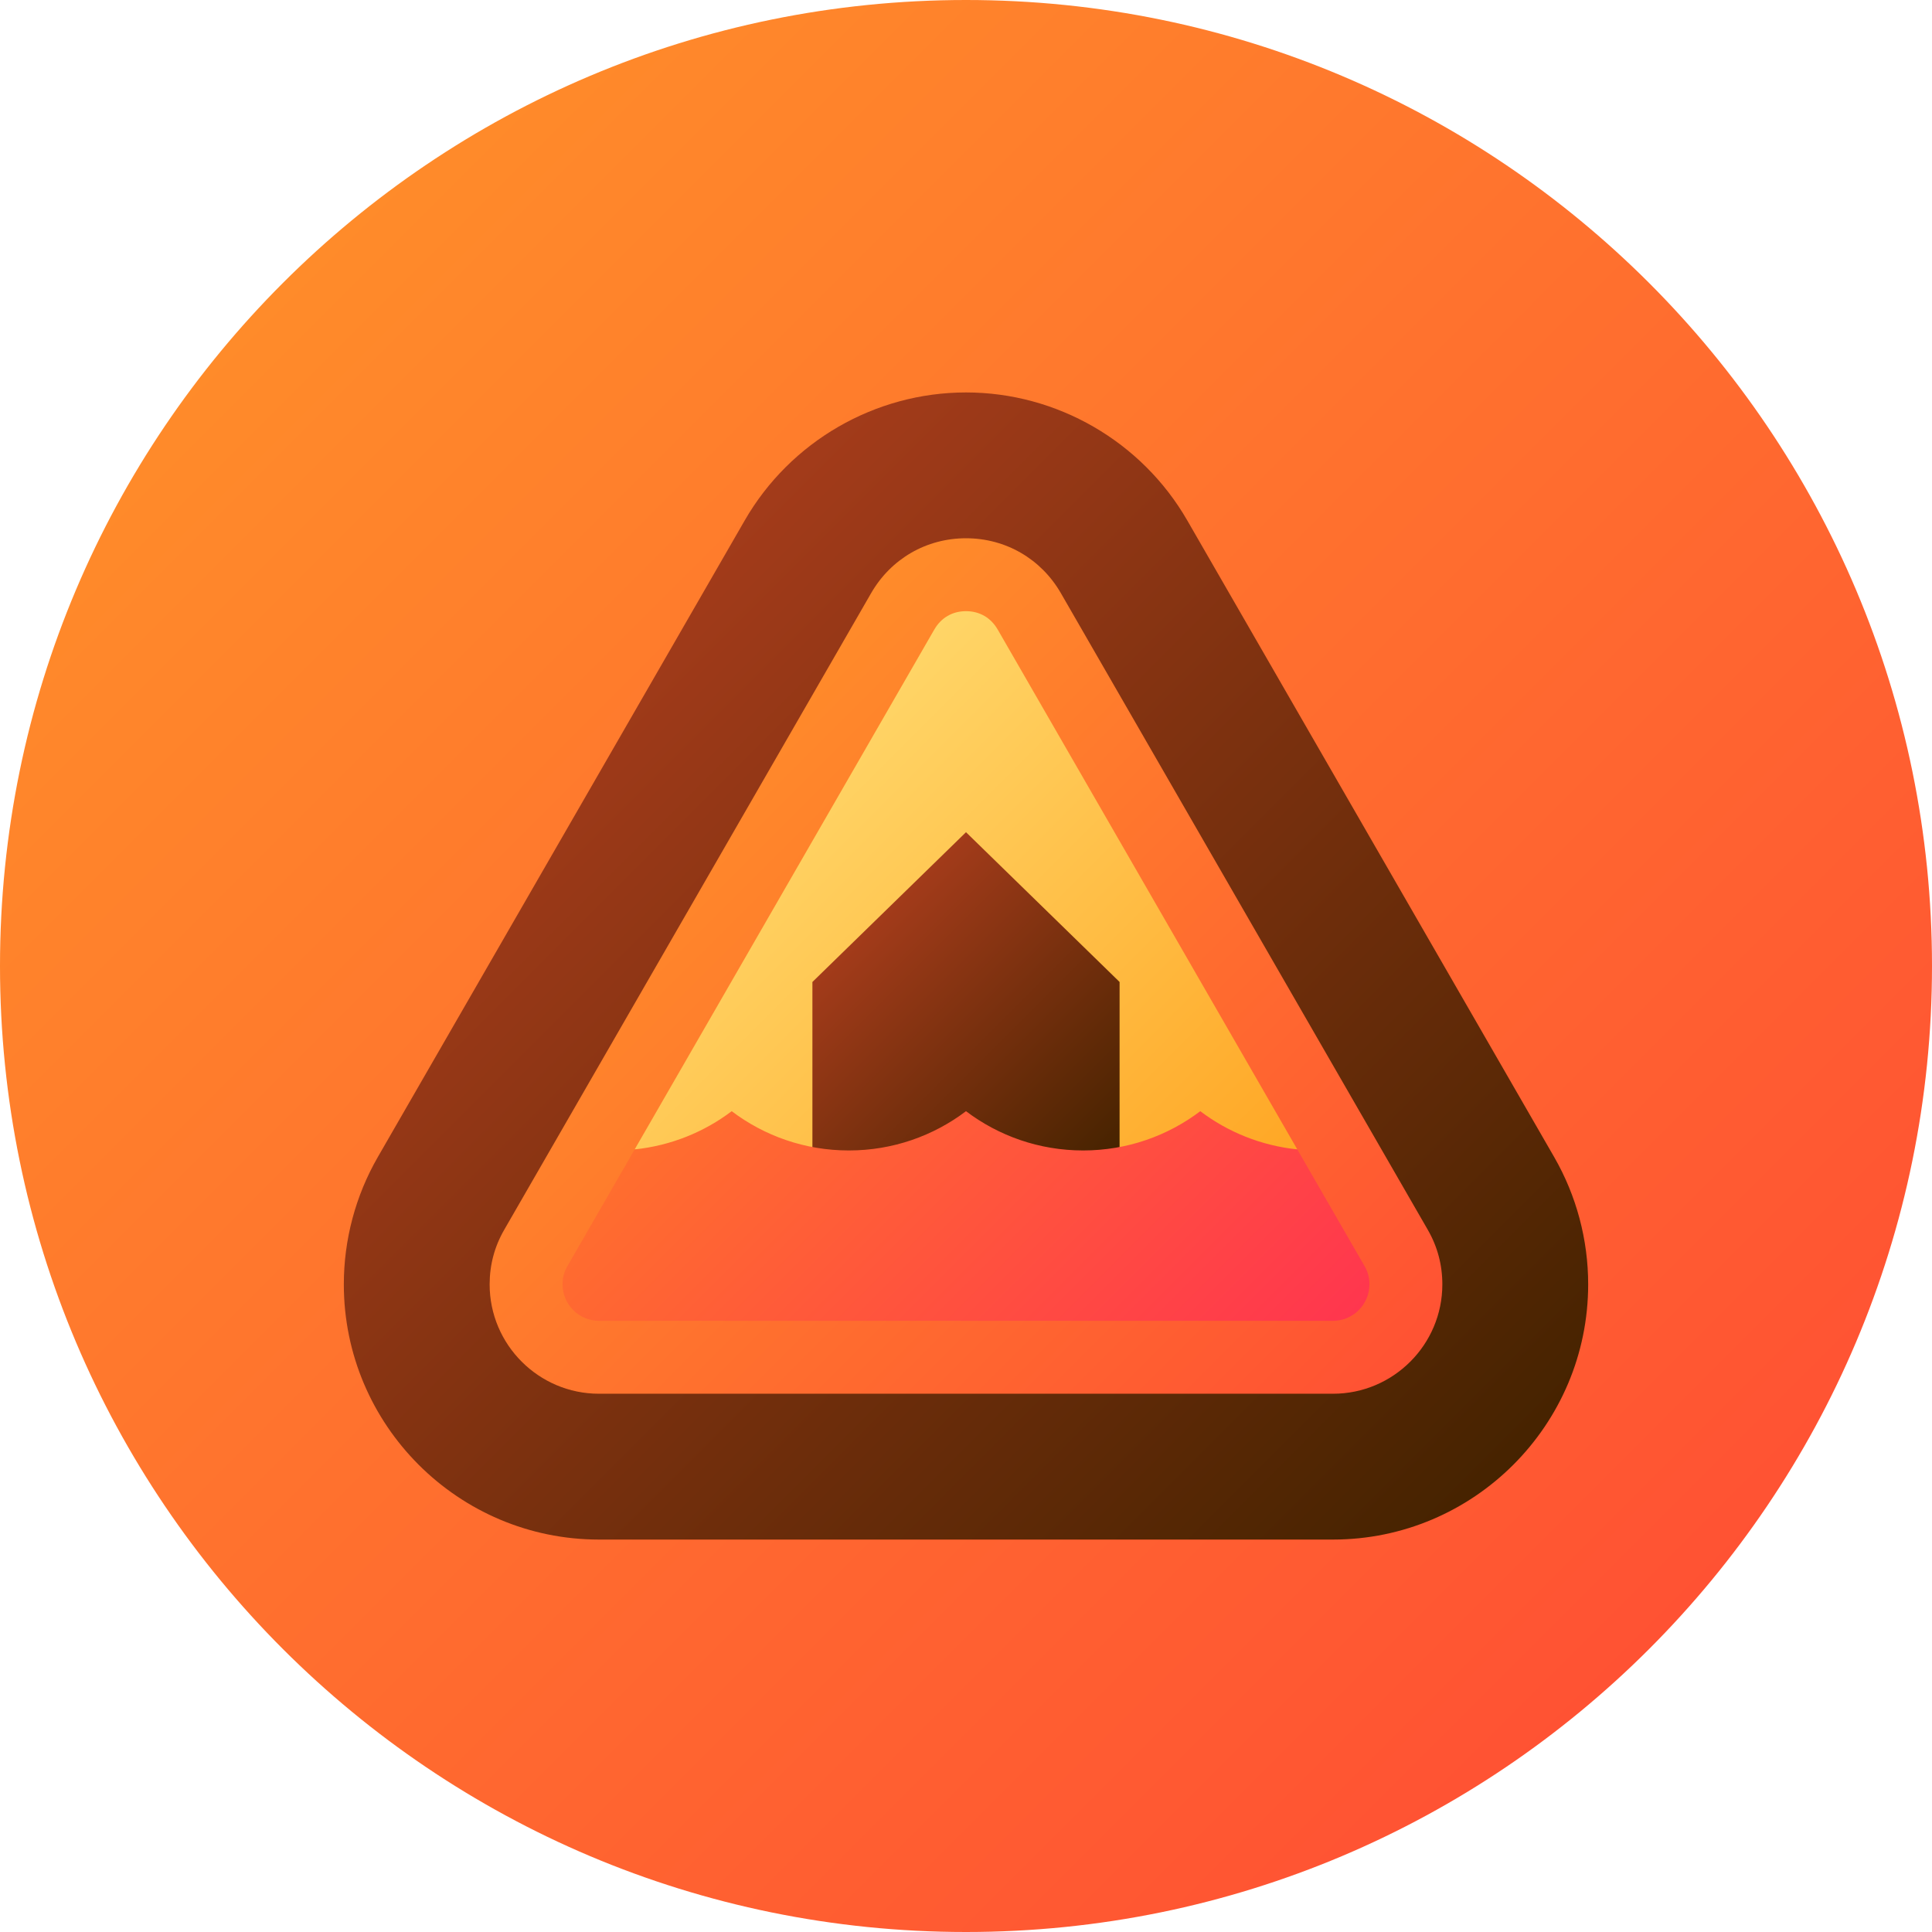 <svg height="512pt" viewBox="0 0 512 512" width="512pt" xmlns="http://www.w3.org/2000/svg" xmlns:xlink="http://www.w3.org/1999/xlink"><linearGradient id="a"><stop offset="0" stop-color="#ff8b2a"/><stop offset="1" stop-color="#ff5233"/></linearGradient><linearGradient id="b" gradientUnits="userSpaceOnUse" x1="74.981" x2="437.019" xlink:href="#a" y1="74.981" y2="437.019"/><linearGradient id="c"><stop offset="0" stop-color="#a33b1a"/><stop offset="1" stop-color="#462300"/></linearGradient><linearGradient id="d" gradientUnits="userSpaceOnUse" x1="141.697" x2="370.303" xlink:href="#c" y1="190.312" y2="418.918"/><linearGradient id="e" gradientUnits="userSpaceOnUse" x1="169.001" x2="342.999" xlink:href="#a" y1="217.6" y2="391.598"/><linearGradient id="f" gradientUnits="userSpaceOnUse" x1="197.38" x2="314.619" y1="216.54" y2="333.779"><stop offset="0" stop-color="#ffd567"/><stop offset="1" stop-color="#ffa725"/></linearGradient><linearGradient id="g" gradientUnits="userSpaceOnUse" x1="224.485" x2="287.515" xlink:href="#c" y1="251.045" y2="314.075"/><linearGradient id="h" gradientUnits="userSpaceOnUse" x1="197.38" x2="314.62" y1="275.422" y2="392.663"><stop offset="0" stop-color="#ff6e2e"/><stop offset="1" stop-color="#ff364e"/></linearGradient><path d="m512 256c0 141.387-114.613 256-256 256s-256-114.613-256-256 114.613-256 256-256 256 114.613 256 256zm0 0" fill="url(#b)"/><path d="m411.883 306.645-97.254-168.746c-12.055-20.91-34.52-33.898-58.629-33.898s-46.574 12.988-58.629 33.898l-97.254 168.746c-5.887 10.215-9 21.879-9 33.727 0 37.293 30.34 67.629 67.629 67.629h194.508c37.289 0 67.629-30.34 67.629-67.629 0-11.848-3.113-23.508-9-33.727zm0 0" fill="url(#d)"/><path d="m378.398 325.941-97.254-168.746c-5.25-9.109-14.652-14.551-25.145-14.551s-19.895 5.441-25.145 14.551l-97.254 168.75c-2.547 4.418-3.84 9.273-3.84 14.43 0 15.98 13.004 28.98 28.984 28.98h194.508c15.98 0 28.984-13 28.984-28.98 0-5.16-1.293-10.016-3.84-14.434zm0 0" fill="url(#e)"/><path d="m256 320.438 87.797-15.836-79.391-137.758c-1.812-3.145-4.801-4.879-8.406-4.879s-6.59 1.734-8.406 4.879l-79.395 137.758 68.973 15.18-.492 4.141 10.617-1.914 8.703 1.914zm0 0" fill="url(#f)"/><path d="m296.703 260.234-40.703-39.691-40.703 39.691v44.652l28.539 13.547-.719 5.773 7.32-2.641 5.562 2.641v-4.645l40.703-14.676zm0 0" fill="url(#g)"/><path d="m361.66 335.59-17.863-30.988c-9.594-.992-18.41-4.605-25.707-10.125-8.637 6.531-19.387 10.406-31.047 10.406-11.656 0-22.41-3.875-31.043-10.406-8.633 6.531-19.387 10.406-31.043 10.406-11.66 0-22.41-3.875-31.047-10.406-7.297 5.52-16.113 9.133-25.711 10.125l-17.859 30.988c-.855 1.488-1.254 3.008-1.254 4.781 0 5.328 4.332 9.664 9.66 9.664h194.508c5.328 0 9.66-4.336 9.66-9.664 0-1.773-.398-3.293-1.254-4.781zm0 0" fill="url(#h)"/></svg>